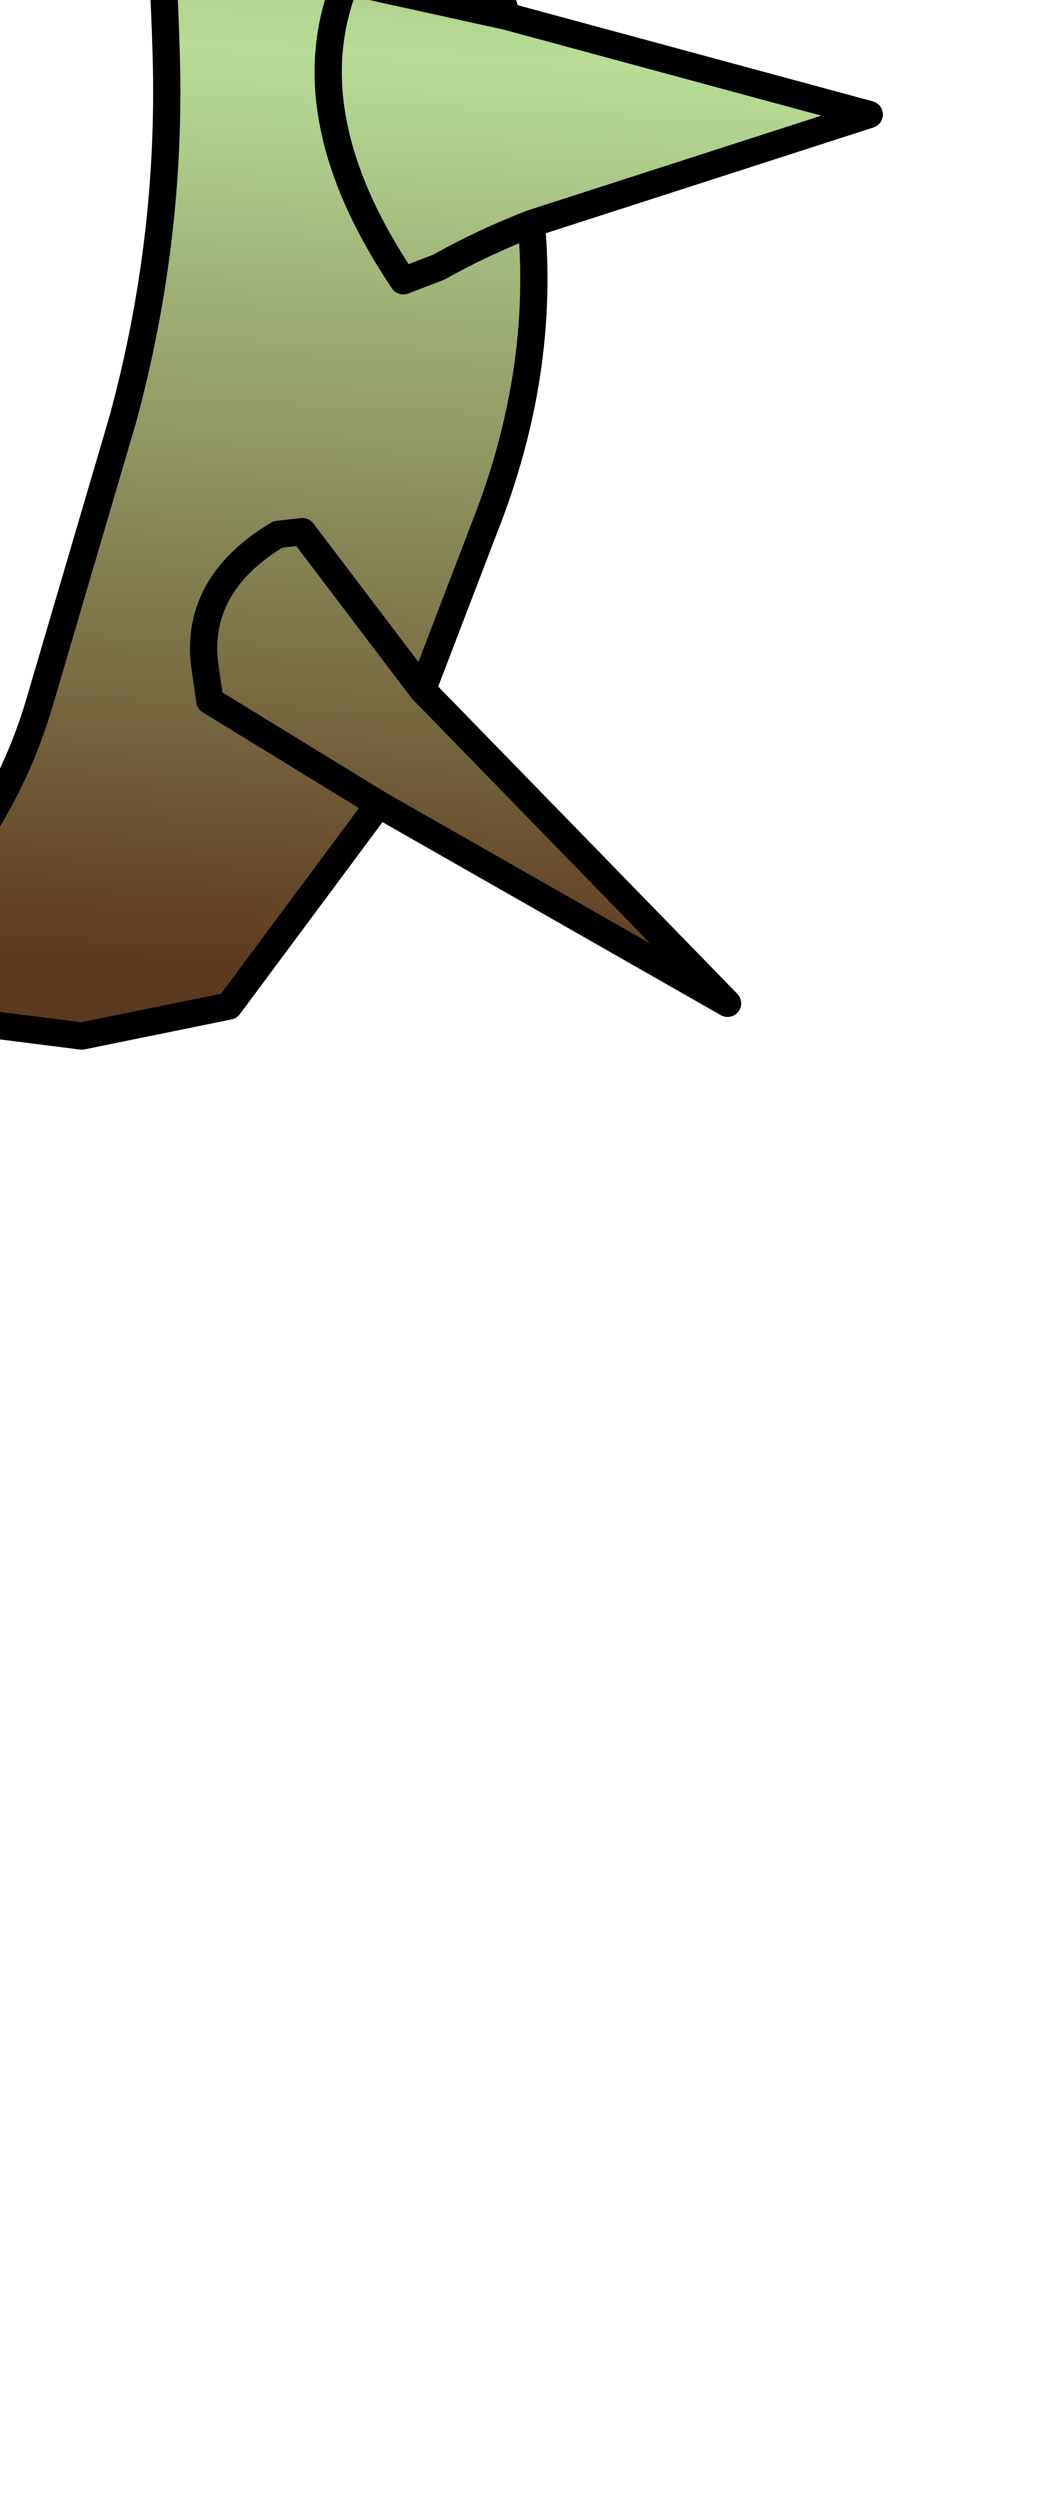 <?xml version="1.0" encoding="UTF-8" standalone="no"?>
<svg xmlns:xlink="http://www.w3.org/1999/xlink" height="45.85px" width="19.45px" xmlns="http://www.w3.org/2000/svg">
  <g transform="matrix(1.0, 0.0, 0.0, 1.0, 0.0, 0.0)">
    <path d="M-2.85 18.45 L-2.05 17.65 -1.9 17.5 -1.3 16.65 -0.45 15.4 Q0.35 14.2 0.75 12.8 L2.25 7.7 Q3.15 4.4 3.05 1.0 2.95 -2.4 2.55 -4.35 L1.45 -7.9 -0.25 -11.65 -1.0 -13.2 -1.6 -14.2 Q-2.0 -14.85 -2.55 -15.3 L-3.15 -15.7 -1.3 -15.65 -1.25 -18.25 Q-1.1 -22.7 0.2 -26.85 L1.3 -15.35 3.25 -15.0 5.2 -12.0 11.9 -18.45 6.6 -8.8 Q8.15 -5.25 8.85 -1.65 9.0 -0.65 9.3 0.3 L15.95 2.1 9.75 4.1 Q10.0 6.85 8.9 9.65 L7.75 12.65 13.35 18.4 6.95 14.75 4.2 18.45 1.5 19.0 -2.85 18.45 M6.95 14.75 L3.85 12.85 3.75 12.15 Q3.6 10.7 5.1 9.8 L5.55 9.75 7.75 12.65 5.55 9.75 5.1 9.8 Q3.6 10.7 3.75 12.15 L3.85 12.85 6.95 14.75 M9.75 4.1 Q8.85 4.45 8.05 4.9 L7.4 5.15 Q5.35 2.1 6.35 -0.35 L9.3 0.3 6.35 -0.35 Q5.35 2.1 7.4 5.15 L8.05 4.9 Q8.85 4.45 9.75 4.1 M-1.3 -15.65 L1.3 -15.35 -1.3 -15.65 M6.6 -8.8 L4.7 -6.3 Q2.85 -7.7 2.6 -9.75 L5.2 -12.0 2.6 -9.75 Q2.85 -7.7 4.7 -6.3 L6.6 -8.8" fill="url(#gradient0)" fill-rule="evenodd" stroke="none"/>
    <path d="M-2.85 18.45 L-2.05 17.65 -1.9 17.5 -1.3 16.65 -0.45 15.4 Q0.35 14.2 0.75 12.8 L2.25 7.7 Q3.15 4.4 3.05 1.0 2.95 -2.4 2.55 -4.35 L1.45 -7.9 -0.25 -11.65 -1.0 -13.2 -1.6 -14.2 Q-2.0 -14.85 -2.55 -15.3 L-3.15 -15.7 -1.3 -15.65 -1.25 -18.25 Q-1.1 -22.7 0.2 -26.85 L1.3 -15.35 3.25 -15.0 5.2 -12.0 11.9 -18.45 6.6 -8.8 Q8.15 -5.25 8.85 -1.65 9.0 -0.65 9.3 0.3 L15.95 2.1 9.75 4.1 Q10.0 6.85 8.9 9.65 L7.75 12.65 13.35 18.4 6.95 14.75 4.2 18.45 1.5 19.0 -2.85 18.45 -3.5 18.35 M5.2 -12.0 L2.6 -9.75 Q2.85 -7.7 4.7 -6.3 L6.6 -8.8 M1.3 -15.35 L-1.3 -15.65 M9.3 0.3 L6.35 -0.35 Q5.35 2.1 7.4 5.15 L8.05 4.9 Q8.85 4.45 9.75 4.1 M7.75 12.65 L5.55 9.75 5.1 9.8 Q3.6 10.7 3.75 12.15 L3.85 12.85 6.95 14.75" fill="none" stroke="#000000" stroke-linecap="round" stroke-linejoin="round" stroke-width="0.5"/>
  </g>
  <defs>
    <linearGradient gradientTransform="matrix(8.0E-4, -0.02, 0.004, 2.0E-4, 5.05, 1.35)" gradientUnits="userSpaceOnUse" id="gradient0" spreadMethod="pad" x1="-819.2" x2="819.2">
      <stop offset="0.0" stop-color="#5d3a1e"/>
      <stop offset="0.514" stop-color="#b7dd96"/>
      <stop offset="1.0" stop-color="#5d3a1e"/>
    </linearGradient>
  </defs>
</svg>
